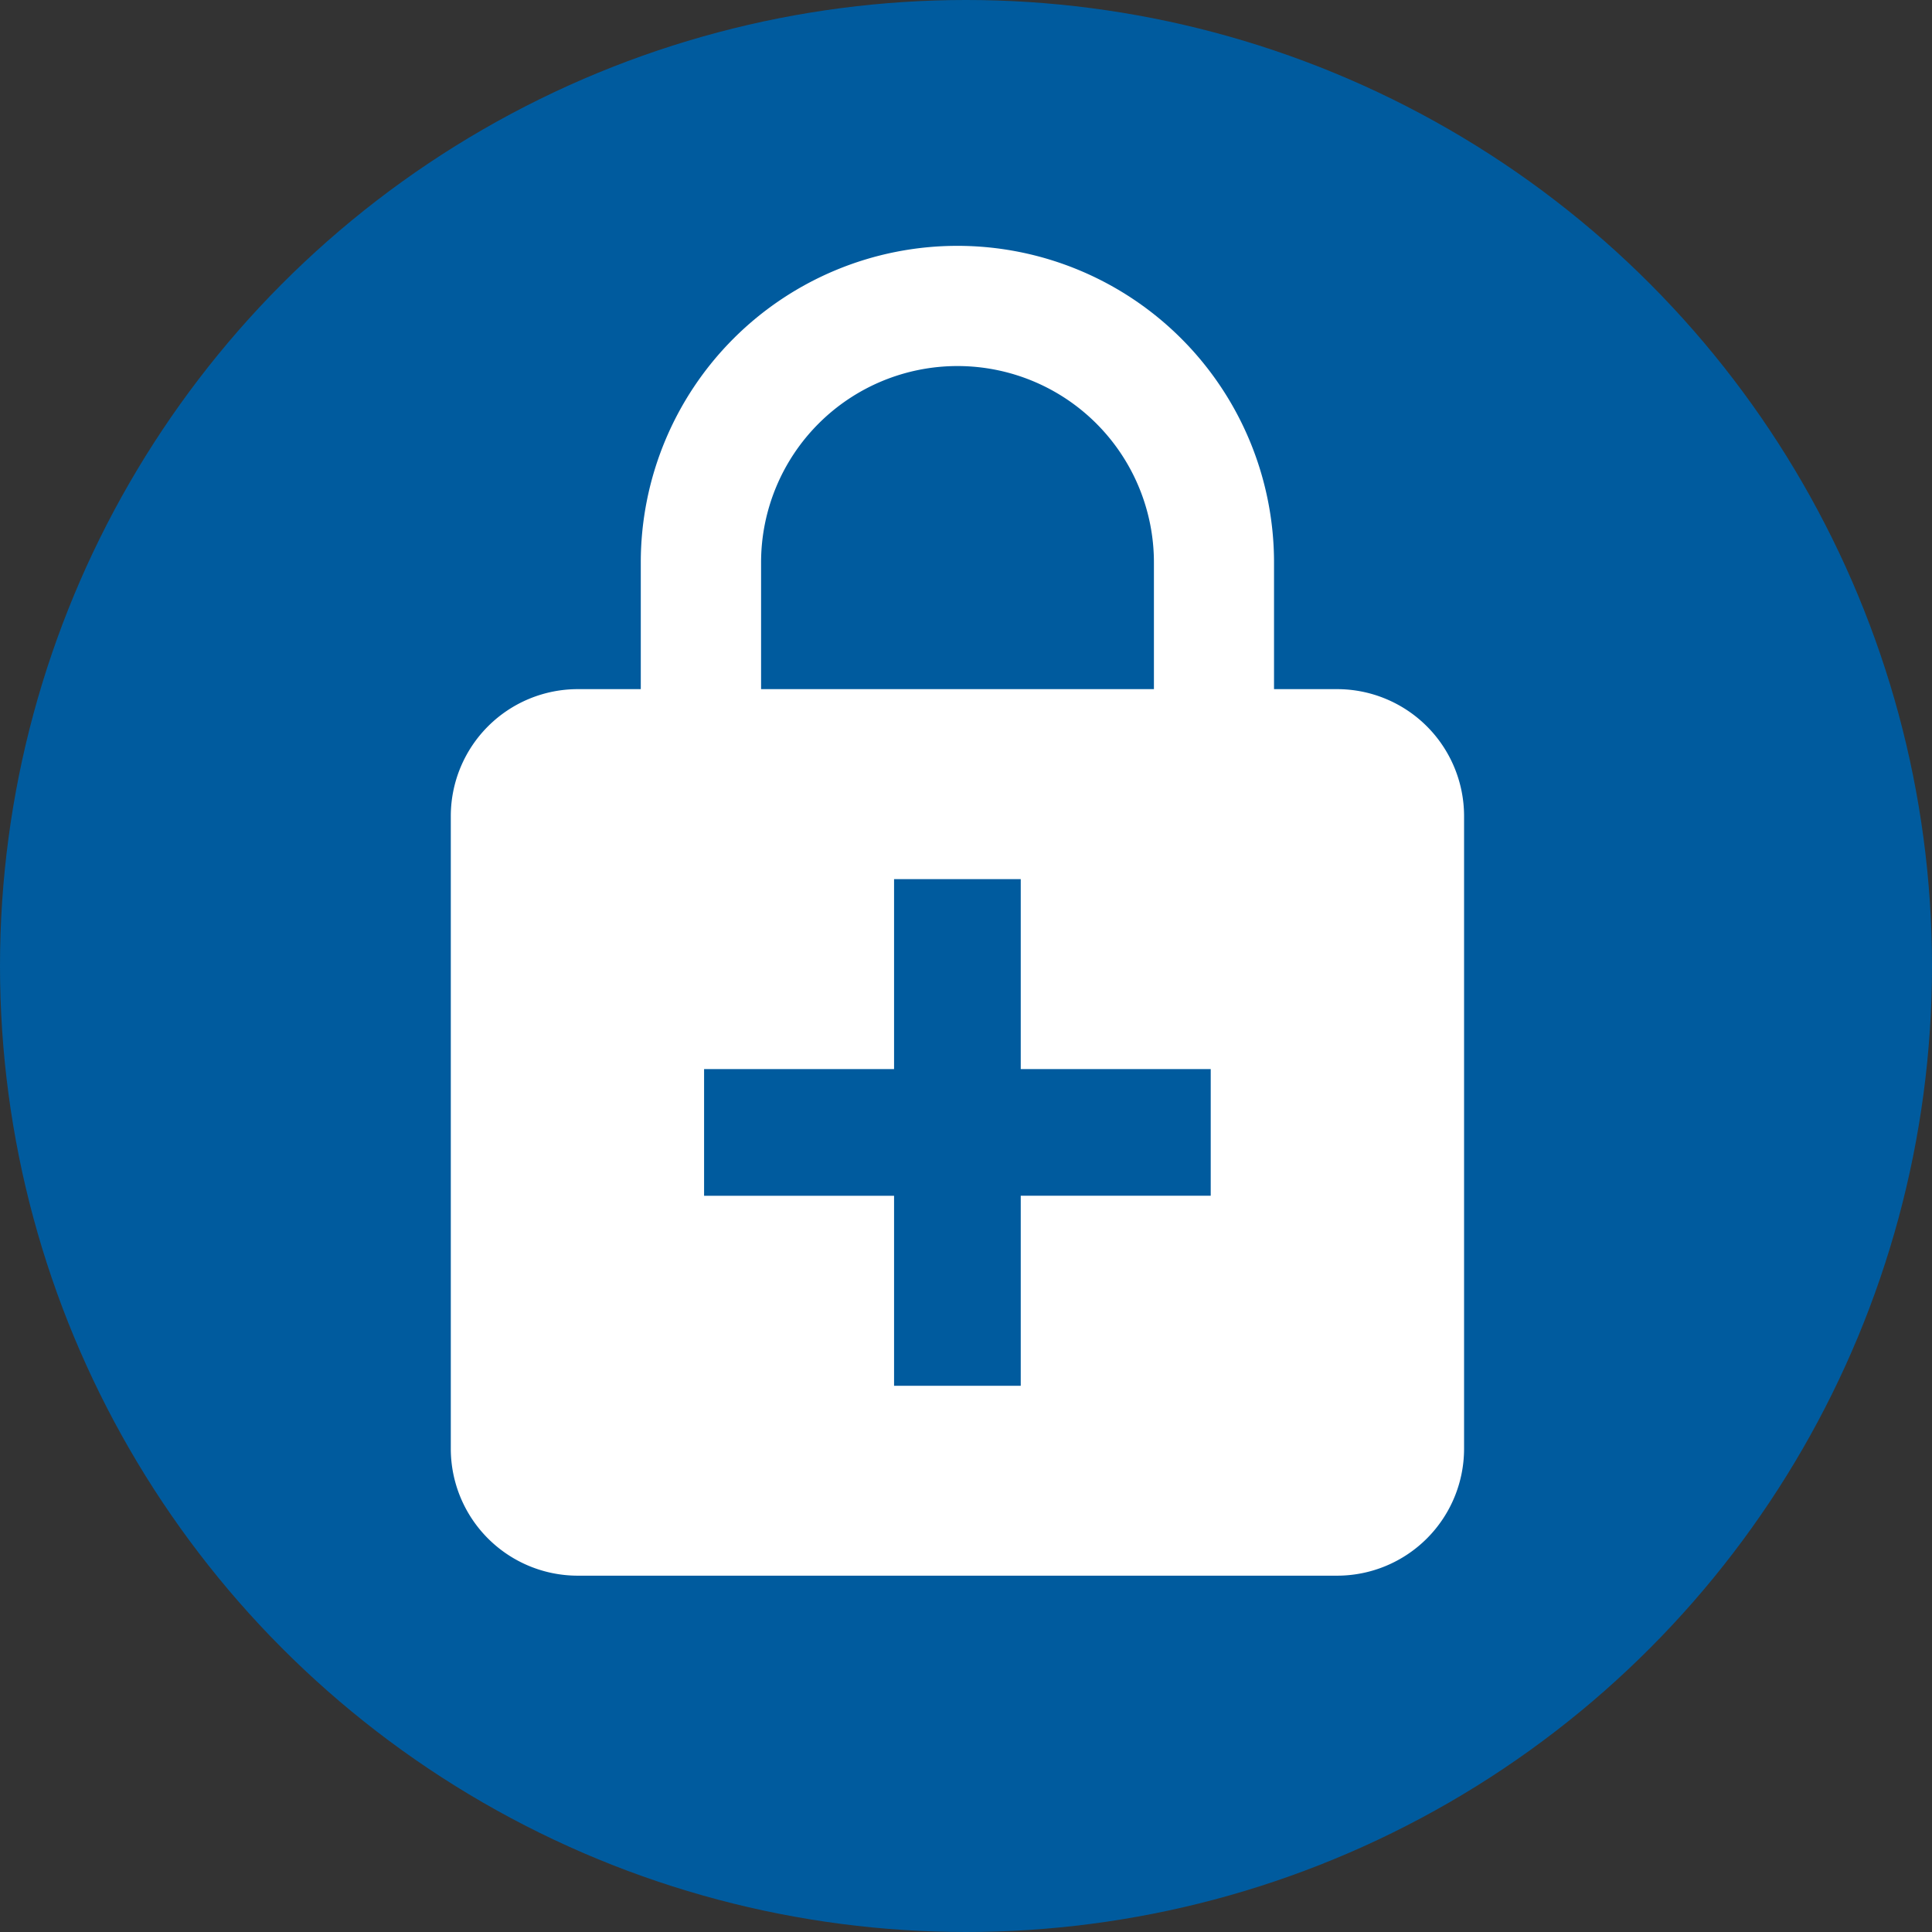 <svg xmlns="http://www.w3.org/2000/svg" width="30" height="30" viewBox="0 0 30 30">
  <rect x="0" y="0" width="30" height="30" fill="#333333" stroke="none"/>
  <g id="Grupo_5171" data-name="Grupo 5171" transform="translate(-297.87 -792.412)">
    <circle id="Elipse_318" data-name="Elipse 318" cx="15" cy="15" r="15" transform="translate(297.87 792.412)" fill="#005b9e"/>
    <path id="Caminho_1826" data-name="Caminho 1826" d="M17.766,7.883h-.983V5.916a4.916,4.916,0,1,0-9.833,0V7.883H5.967A1.972,1.972,0,0,0,4,9.849v9.833a1.972,1.972,0,0,0,1.967,1.967h11.8a1.972,1.972,0,0,0,1.967-1.967V9.849A1.972,1.972,0,0,0,17.766,7.883ZM8.818,5.916a3.048,3.048,0,1,1,6.1,0V7.883h-6.1ZM15.8,15.749h-2.95V18.7H10.883v-2.95H7.933V13.783h2.95v-2.95h1.967v2.95H15.8Z" transform="translate(300.87 795.23)" fill="#fff"/>
  </g>
</svg>
